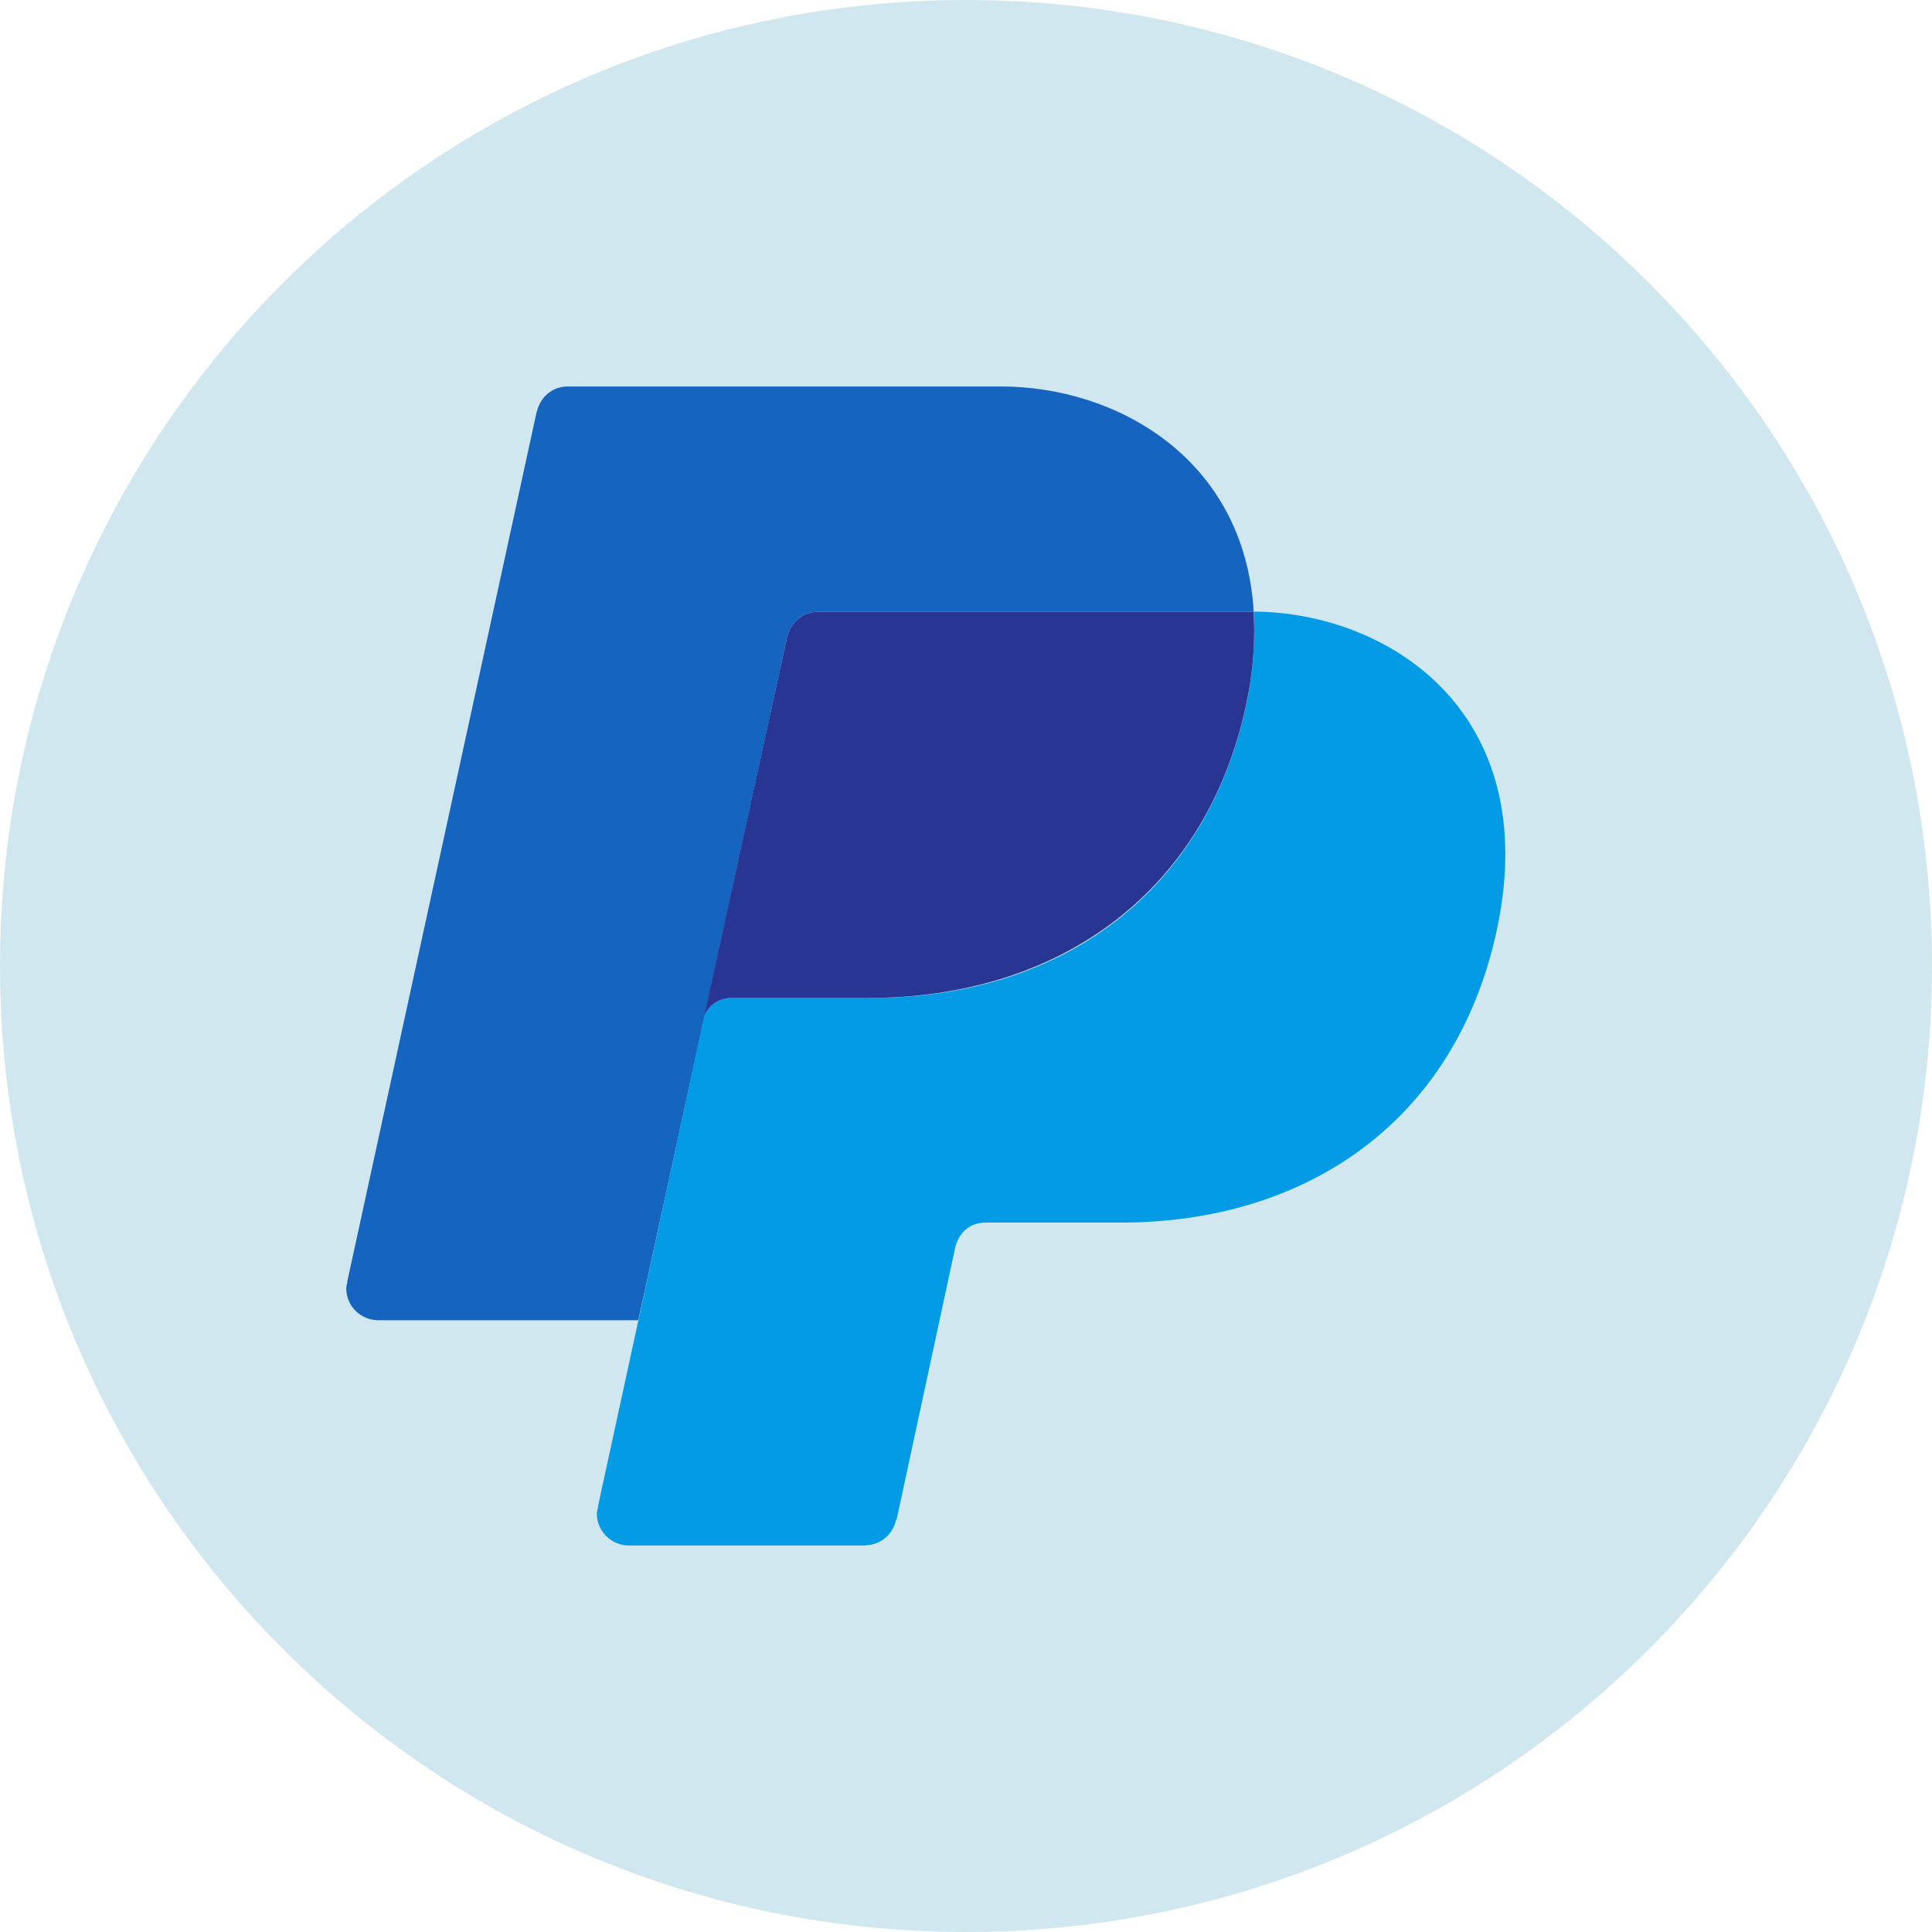 <?xml version="1.0" encoding="UTF-8"?>
<svg xmlns="http://www.w3.org/2000/svg" xmlns:xlink="http://www.w3.org/1999/xlink" viewBox="0 0 48 48" width="48px" height="48px">
<g id="surface37206931">
<path style=" stroke:none;fill-rule:nonzero;fill:rgb(81.569%,90.588%,93.725%);fill-opacity:1;" d="M 24 48 C 10.746 48 0 37.254 0 24 C 0 10.746 10.746 0 24 0 C 37.254 0 48 10.746 48 24 C 48 37.254 37.254 48 24 48 Z M 24 48 "/>
<path style=" stroke:none;fill-rule:nonzero;fill:rgb(8.235%,39.608%,75.294%);fill-opacity:1;" d="M 19.559 15.812 L 19.562 15.816 C 19.648 15.461 19.949 15.199 20.328 15.199 L 31.105 15.199 C 31.121 15.199 31.133 15.195 31.148 15.195 C 30.918 11.371 27.711 9.602 24.879 9.602 L 14.102 9.602 C 13.723 9.602 13.422 9.867 13.34 10.223 L 13.336 10.219 L 8.625 31.852 L 8.633 31.852 C 8.621 31.902 8.602 31.953 8.602 32.008 C 8.602 32.449 8.961 32.801 9.402 32.801 L 15.859 32.801 Z M 19.559 15.812 "/>
<path style=" stroke:none;fill-rule:nonzero;fill:rgb(1.176%,60.784%,89.804%);fill-opacity:1;" d="M 31.148 15.195 C 31.188 15.895 31.141 16.66 30.965 17.5 C 29.938 22.297 26.234 24.793 21.656 24.793 C 21.656 24.793 18.879 24.793 18.203 24.793 C 17.789 24.793 17.59 25.039 17.5 25.227 L 16.109 31.664 L 15.863 32.809 L 15.859 32.809 L 14.852 37.445 L 14.859 37.445 C 14.848 37.496 14.828 37.543 14.828 37.602 C 14.828 38.043 15.188 38.398 15.629 38.398 L 21.496 38.398 L 21.504 38.391 C 21.883 38.387 22.184 38.117 22.262 37.762 L 22.277 37.75 L 23.727 31.016 C 23.727 31.016 23.828 30.375 24.5 30.375 C 25.176 30.375 27.844 30.375 27.844 30.375 C 32.422 30.375 36.164 27.891 37.191 23.094 C 38.344 17.684 34.488 15.215 31.148 15.195 Z M 31.148 15.195 "/>
<path style=" stroke:none;fill-rule:nonzero;fill:rgb(15.686%,20.784%,57.647%);fill-opacity:1;" d="M 20.328 15.199 C 19.949 15.199 19.648 15.461 19.562 15.816 L 19.559 15.812 L 17.5 25.227 C 17.59 25.039 17.789 24.793 18.203 24.793 C 18.879 24.793 21.594 24.793 21.594 24.793 C 26.172 24.793 29.938 22.297 30.961 17.5 C 31.141 16.66 31.188 15.898 31.145 15.195 C 31.133 15.195 31.117 15.199 31.105 15.199 Z M 20.328 15.199 "/>
</g>
</svg>
